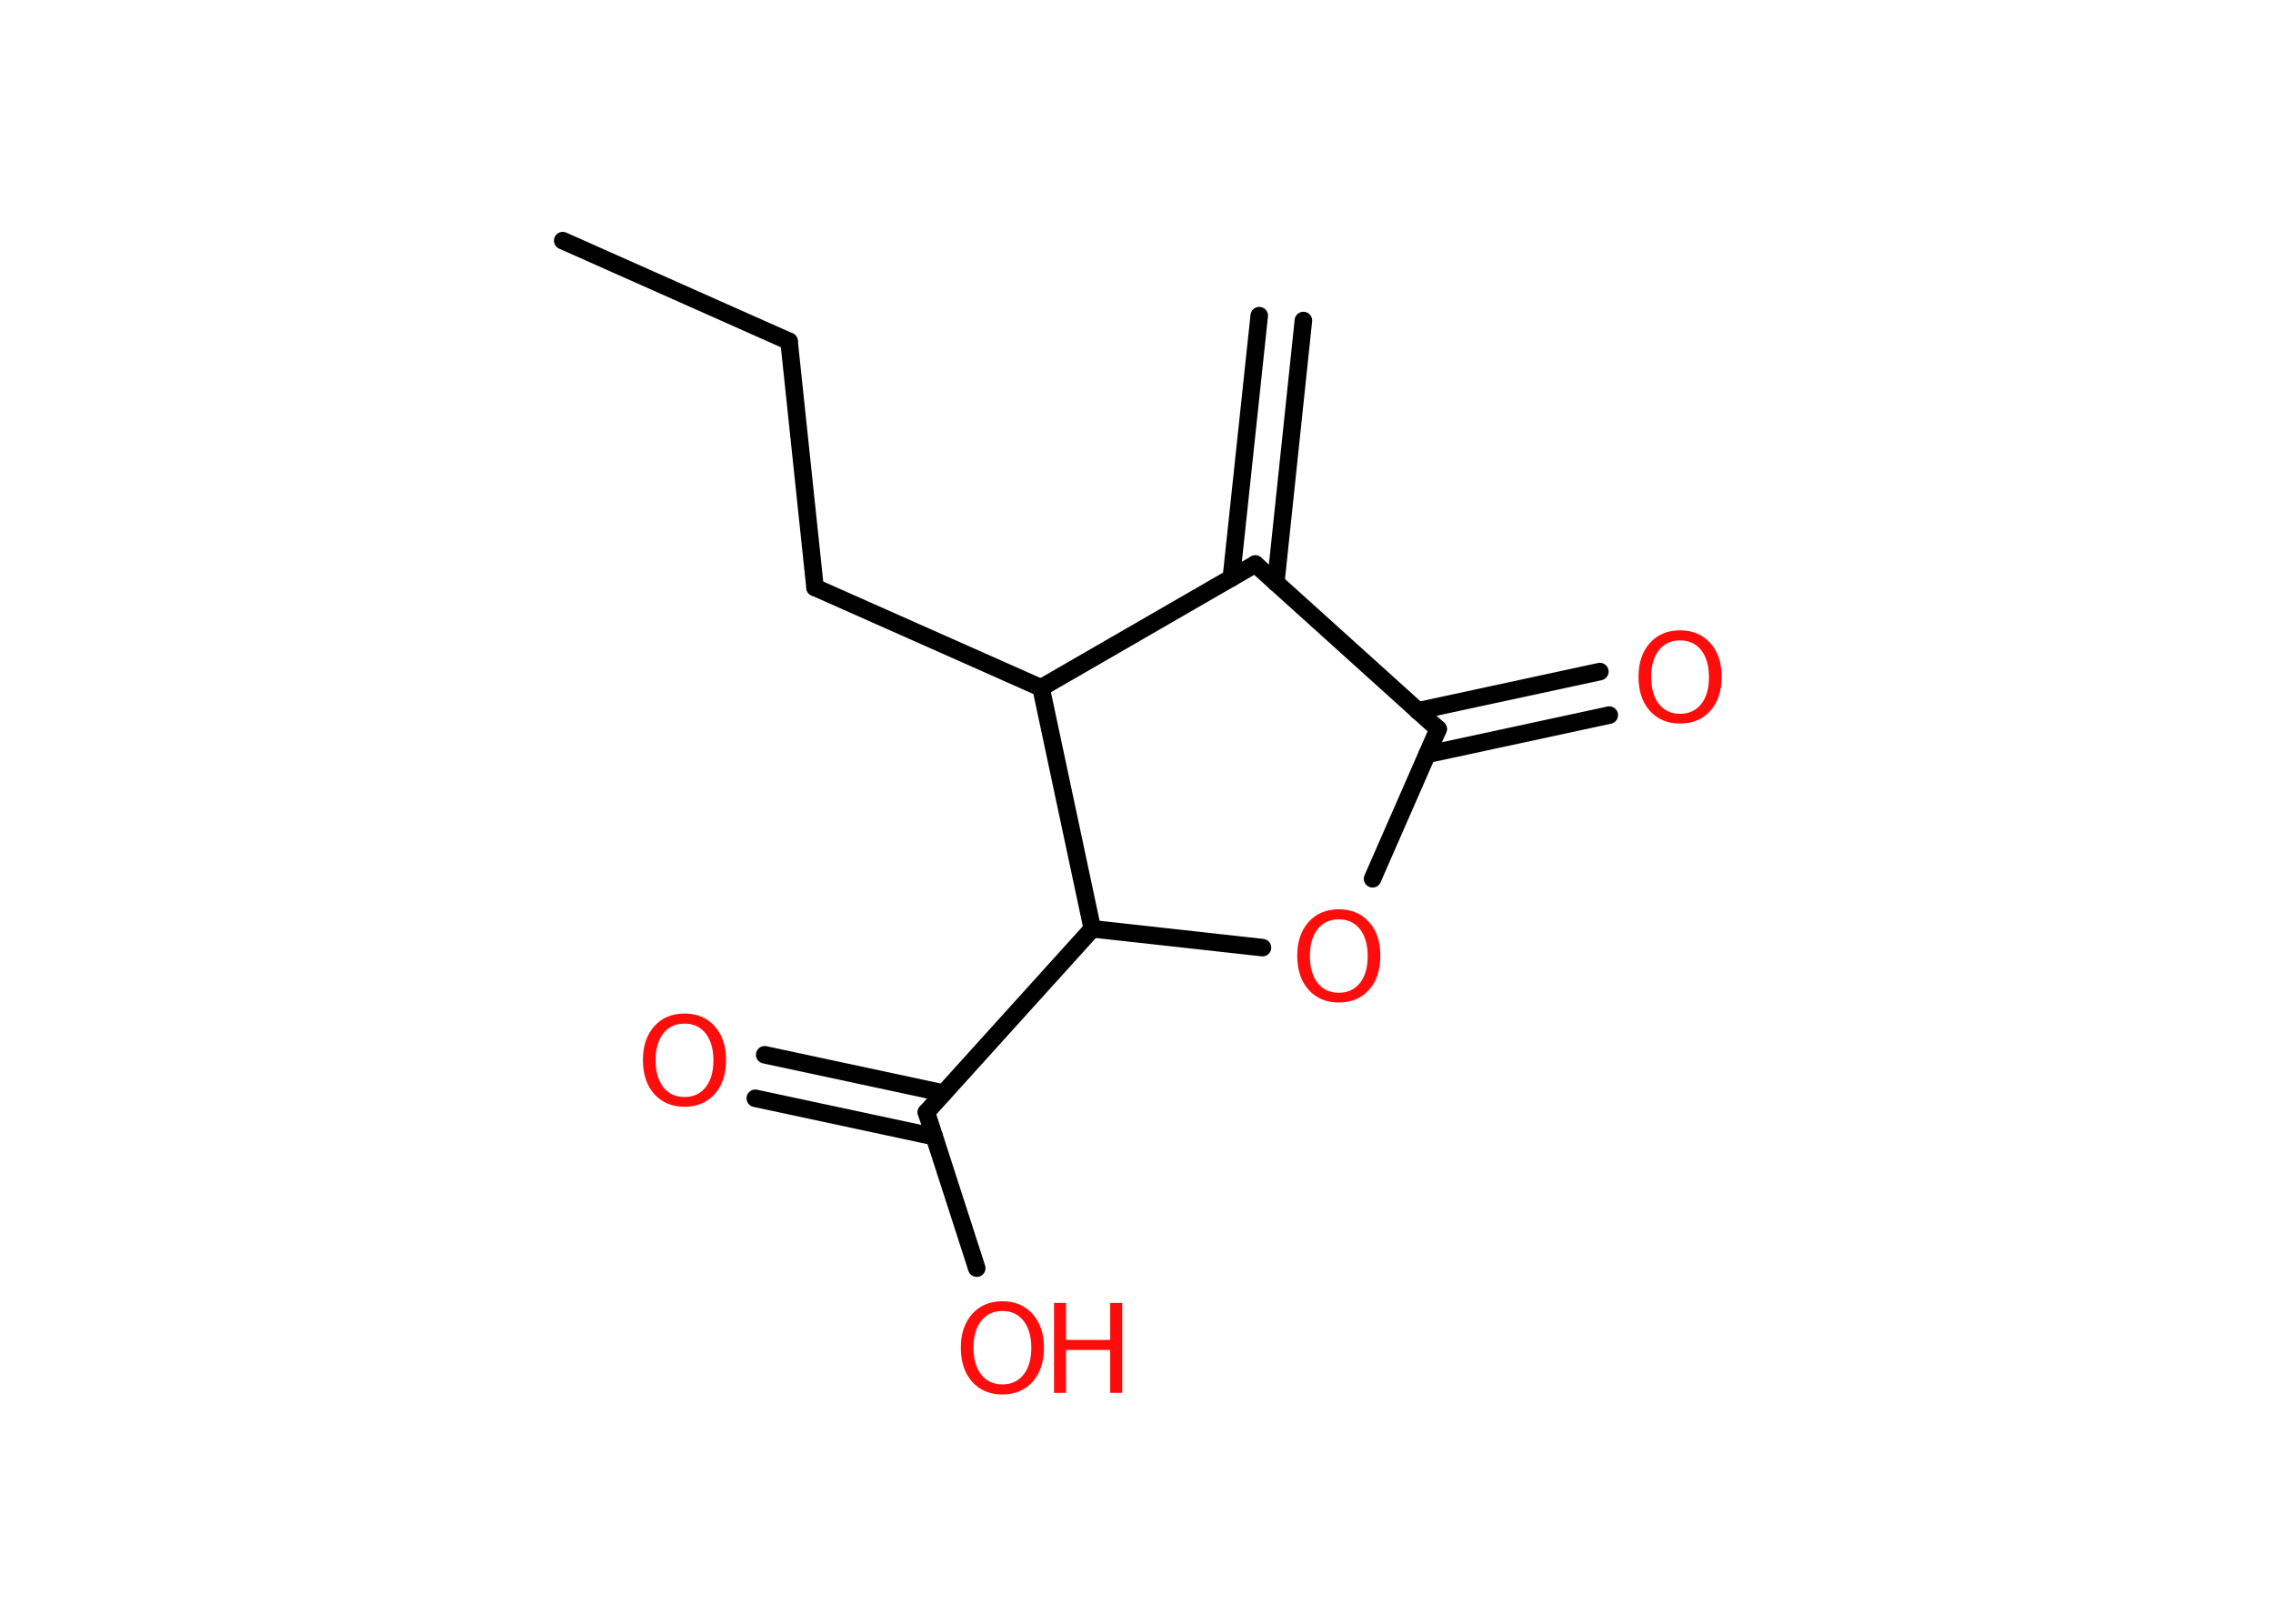 <?xml version='1.0' encoding='UTF-8'?>
<!DOCTYPE svg PUBLIC "-//W3C//DTD SVG 1.1//EN" "http://www.w3.org/Graphics/SVG/1.1/DTD/svg11.dtd">
<svg version='1.2' xmlns='http://www.w3.org/2000/svg' xmlns:xlink='http://www.w3.org/1999/xlink' width='70.0mm' height='50.0mm' viewBox='0 0 70.0 50.0'>
  <desc>Generated by the Chemistry Development Kit (http://github.com/cdk)</desc>
  <g stroke-linecap='round' stroke-linejoin='round' stroke='#000000' stroke-width='.54' fill='#FF0D0D'>
    <rect x='.0' y='.0' width='70.0' height='50.0' fill='#FFFFFF' stroke='none'/>
    <g id='mol1' class='mol'>
      <g id='mol1bnd1' class='bond'>
        <line x1='40.14' y1='9.87' x2='39.29' y2='17.94'/>
        <line x1='38.78' y1='9.72' x2='37.92' y2='17.8'/>
      </g>
      <line id='mol1bnd2' class='bond' x1='38.66' y1='17.37' x2='44.29' y2='22.45'/>
      <g id='mol1bnd3' class='bond'>
        <line x1='43.66' y1='21.89' x2='49.27' y2='20.68'/>
        <line x1='43.95' y1='23.23' x2='49.56' y2='22.02'/>
      </g>
      <line id='mol1bnd4' class='bond' x1='44.29' y1='22.45' x2='42.27' y2='27.06'/>
      <line id='mol1bnd5' class='bond' x1='38.88' y1='29.18' x2='33.64' y2='28.6'/>
      <line id='mol1bnd6' class='bond' x1='33.64' y1='28.6' x2='28.53' y2='34.25'/>
      <g id='mol1bnd7' class='bond'>
        <line x1='28.77' y1='35.0' x2='23.26' y2='33.82'/>
        <line x1='29.06' y1='33.66' x2='23.55' y2='32.48'/>
      </g>
      <line id='mol1bnd8' class='bond' x1='28.53' y1='34.25' x2='30.08' y2='39.05'/>
      <line id='mol1bnd9' class='bond' x1='33.64' y1='28.6' x2='32.06' y2='21.18'/>
      <line id='mol1bnd10' class='bond' x1='38.66' y1='17.37' x2='32.06' y2='21.18'/>
      <line id='mol1bnd11' class='bond' x1='32.06' y1='21.18' x2='25.1' y2='18.09'/>
      <line id='mol1bnd12' class='bond' x1='25.1' y1='18.09' x2='24.3' y2='10.51'/>
      <line id='mol1bnd13' class='bond' x1='24.3' y1='10.51' x2='17.33' y2='7.41'/>
      <path id='mol1atm4' class='atom' d='M51.74 19.72q-.41 .0 -.65 .3q-.24 .3 -.24 .83q.0 .52 .24 .83q.24 .3 .65 .3q.41 .0 .65 -.3q.24 -.3 .24 -.83q.0 -.52 -.24 -.83q-.24 -.3 -.65 -.3zM51.74 19.41q.58 .0 .93 .39q.35 .39 .35 1.04q.0 .66 -.35 1.05q-.35 .39 -.93 .39q-.58 .0 -.93 -.39q-.35 -.39 -.35 -1.05q.0 -.65 .35 -1.04q.35 -.39 .93 -.39z' stroke='none'/>
      <path id='mol1atm5' class='atom' d='M41.23 28.31q-.41 .0 -.65 .3q-.24 .3 -.24 .83q.0 .52 .24 .83q.24 .3 .65 .3q.41 .0 .65 -.3q.24 -.3 .24 -.83q.0 -.52 -.24 -.83q-.24 -.3 -.65 -.3zM41.23 28.0q.58 .0 .93 .39q.35 .39 .35 1.04q.0 .66 -.35 1.05q-.35 .39 -.93 .39q-.58 .0 -.93 -.39q-.35 -.39 -.35 -1.05q.0 -.65 .35 -1.04q.35 -.39 .93 -.39z' stroke='none'/>
      <path id='mol1atm8' class='atom' d='M21.08 31.52q-.41 .0 -.65 .3q-.24 .3 -.24 .83q.0 .52 .24 .83q.24 .3 .65 .3q.41 .0 .65 -.3q.24 -.3 .24 -.83q.0 -.52 -.24 -.83q-.24 -.3 -.65 -.3zM21.08 31.21q.58 .0 .93 .39q.35 .39 .35 1.04q.0 .66 -.35 1.05q-.35 .39 -.93 .39q-.58 .0 -.93 -.39q-.35 -.39 -.35 -1.05q.0 -.65 .35 -1.04q.35 -.39 .93 -.39z' stroke='none'/>
      <g id='mol1atm9' class='atom'>
        <path d='M30.87 40.37q-.41 .0 -.65 .3q-.24 .3 -.24 .83q.0 .52 .24 .83q.24 .3 .65 .3q.41 .0 .65 -.3q.24 -.3 .24 -.83q.0 -.52 -.24 -.83q-.24 -.3 -.65 -.3zM30.87 40.07q.58 .0 .93 .39q.35 .39 .35 1.04q.0 .66 -.35 1.05q-.35 .39 -.93 .39q-.58 .0 -.93 -.39q-.35 -.39 -.35 -1.05q.0 -.65 .35 -1.04q.35 -.39 .93 -.39z' stroke='none'/>
        <path d='M32.46 40.12h.37v1.14h1.36v-1.14h.37v2.77h-.37v-1.32h-1.36v1.32h-.37v-2.77z' stroke='none'/>
      </g>
    </g>
  </g>
</svg>
